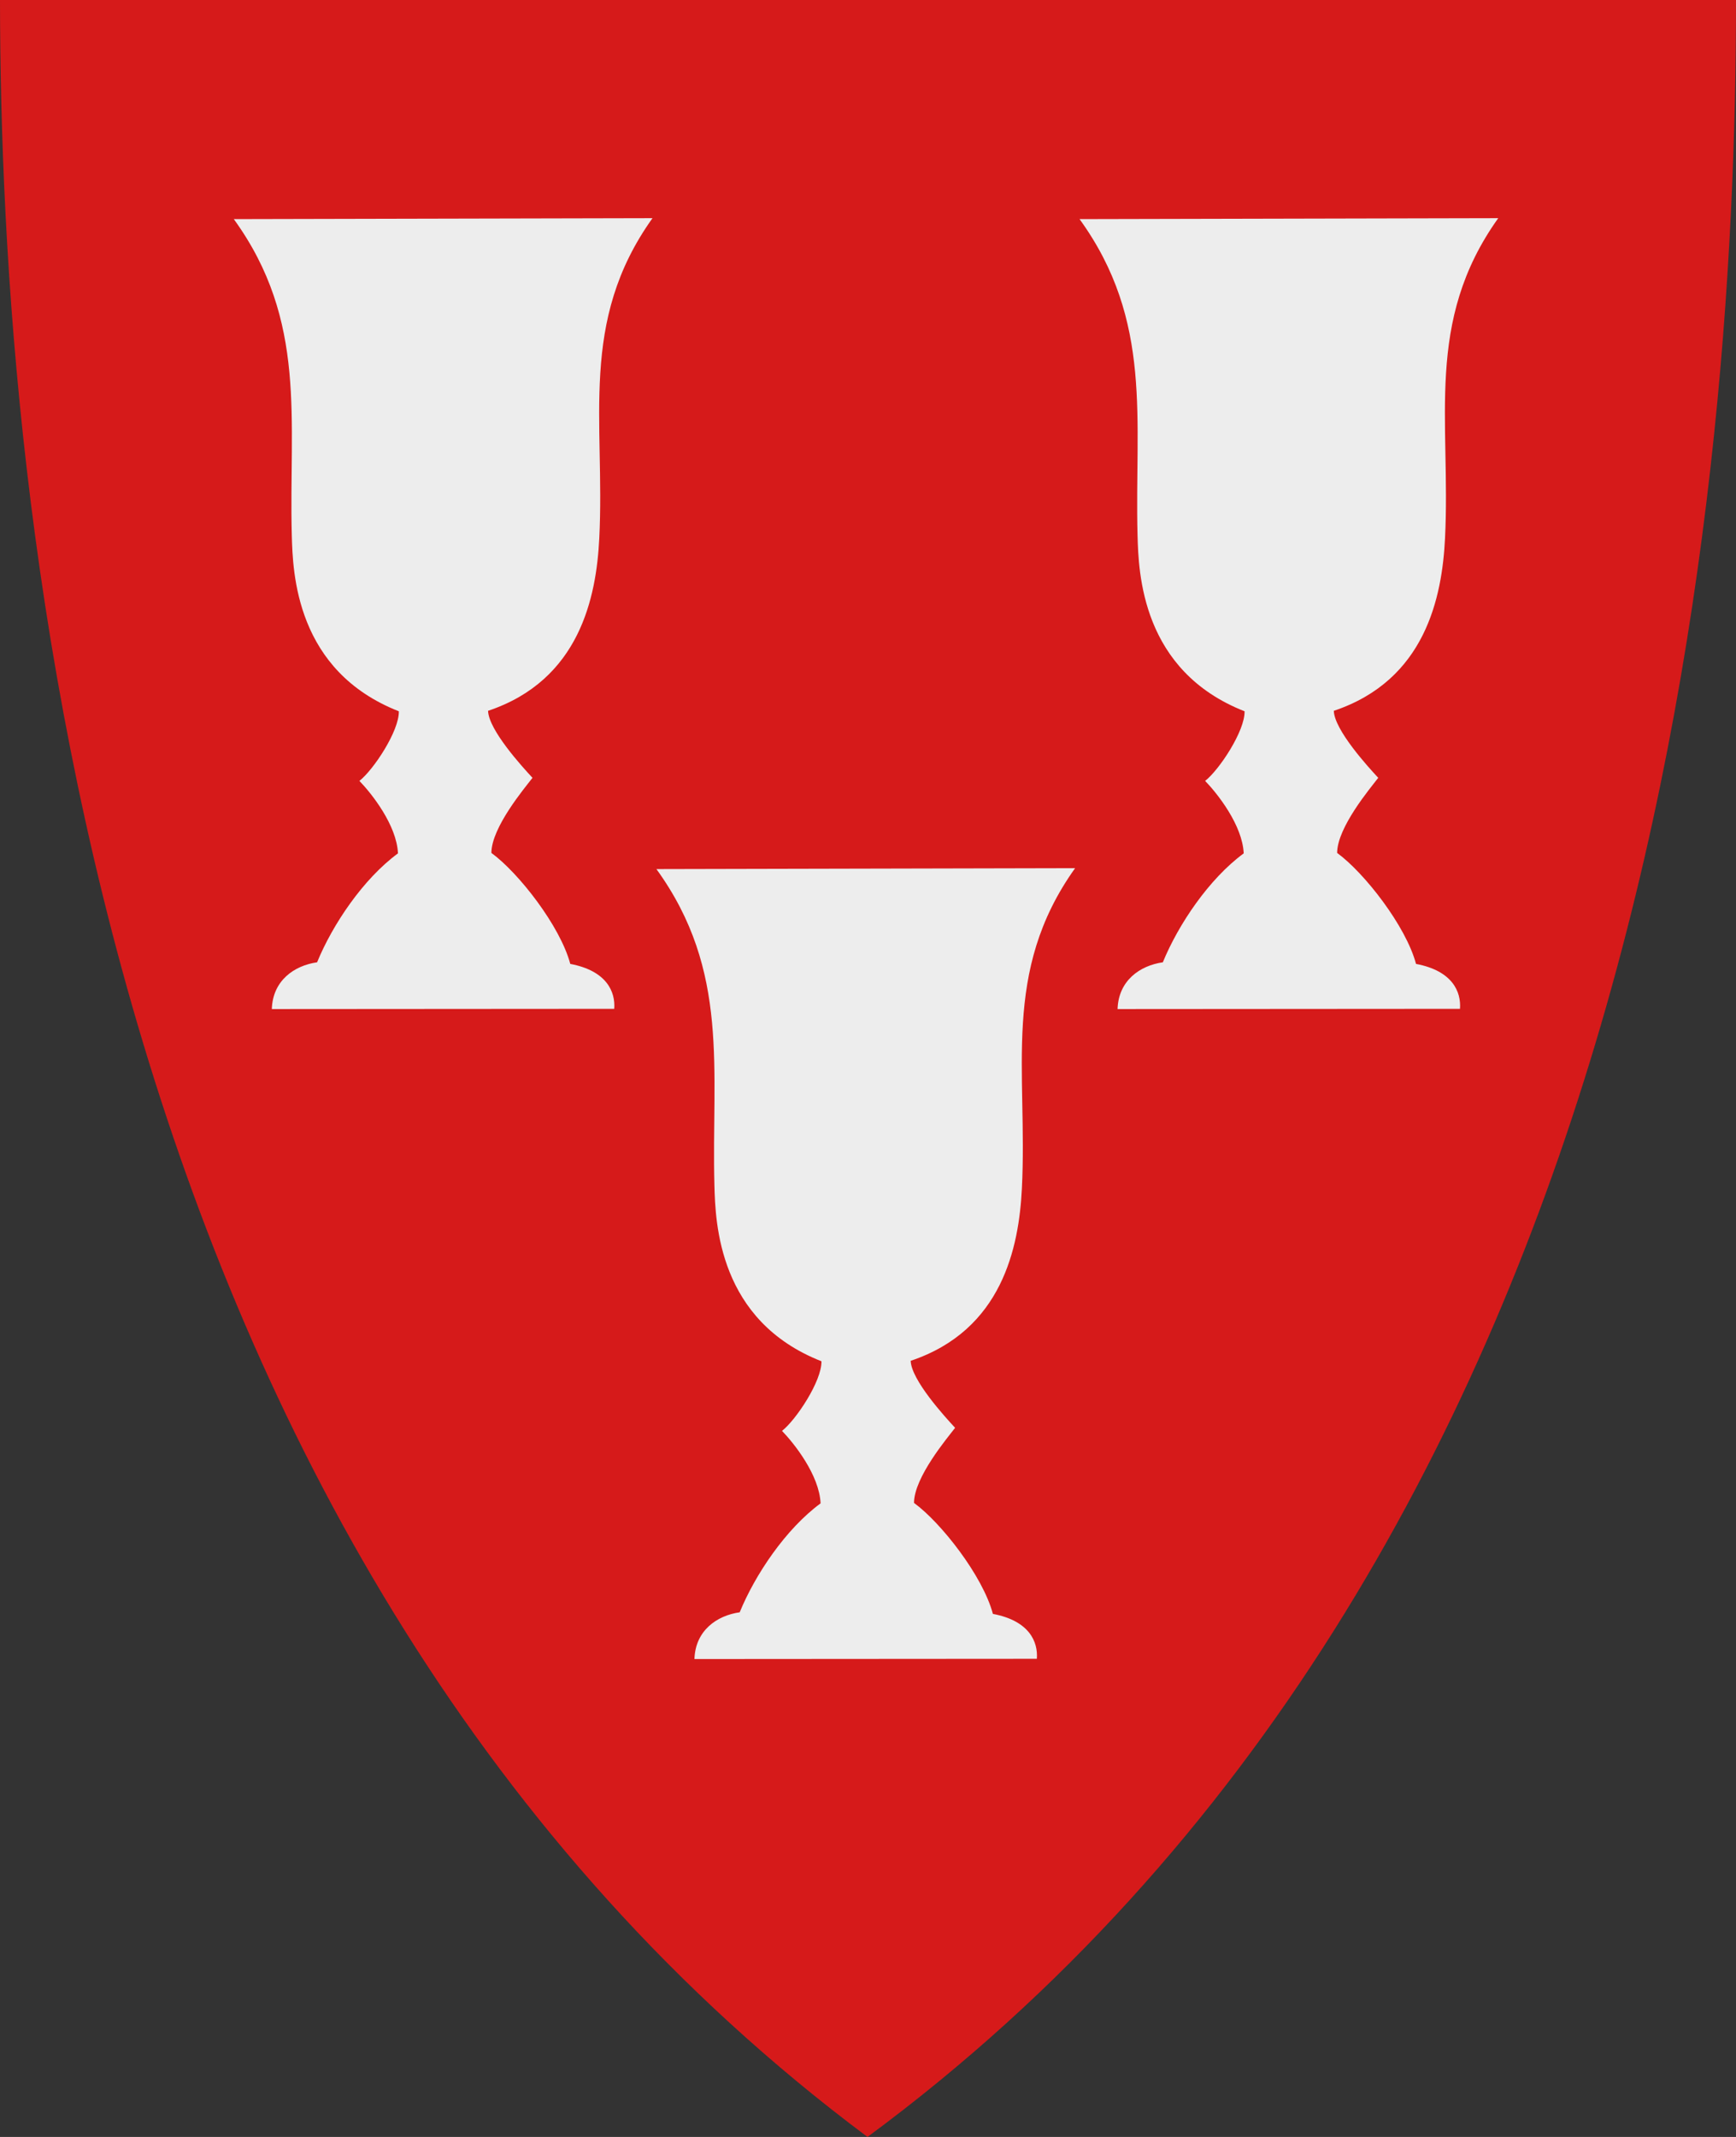 <?xml version="1.0" encoding="UTF-8" standalone="no"?>
<!-- Created with Inkscape (http://www.inkscape.org/) -->

<svg
   xmlns:svg="http://www.w3.org/2000/svg"
   xmlns="http://www.w3.org/2000/svg"
   xmlns:xlink="http://www.w3.org/1999/xlink"
   version="1.1"
   width="390"
   height="480"
   id="svg4228">
  <rect width="100%" height="100%" fill="#333333" stroke="none"/>
  <defs
     id="defs4232" />
  <path
     d="M 0,0 C 130,0 260,0 390,0 389.99,114.998 370.786,350.147 194.888,479.998 20.791,350.089 0.081,115.022 0,0 z"
     id="path4240-0"
     style="fill:#d61a1a;fill-opacity:1;stroke:none" />
  <path
     d="m 61.068,226.655 76.922,-0.053 c 0.293,-3.79 -1.654,-8.541 -9.875,-10.089 -2.265,-8.524 -11.641,-20.499 -17.722,-24.929 0.016,-5.759 7.51,-14.615 9.235,-16.868 -2.316,-2.496 -9.849,-10.746 -9.982,-15.053 20.59,-6.891 24.324,-25.539 24.982,-38.701 1.326,-26.516 -4.689,-48.65 11.957,-71.957 L 52.527,49.217 C 69.132,72.15 64.871,94.376 65.552,120.213 c 0.225,8.544 0.93,30.469 24.048,39.555 0.097,4.448 -5.729,13.193 -8.859,15.636 2.72,2.811 8.381,9.914 8.664,16.279 -7.78,5.72 -14.681,15.944 -18.169,24.47 -5.174,0.733 -9.973,4.135 -10.168,10.501 z"
     id="path2998"
     style="fill:#ededed;fill-opacity:1;stroke:none" />
  <use
     transform="translate(190,0)"
     id="use3772"
     x="0"
     y="0"
     width="390"
     height="480"
     xlink:href="#path2998" />
  <use
     transform="translate(94.943,146)"
     id="use3774"
     x="0"
     y="0"
     width="390"
     height="480"
     xlink:href="#path2998" />
</svg>
